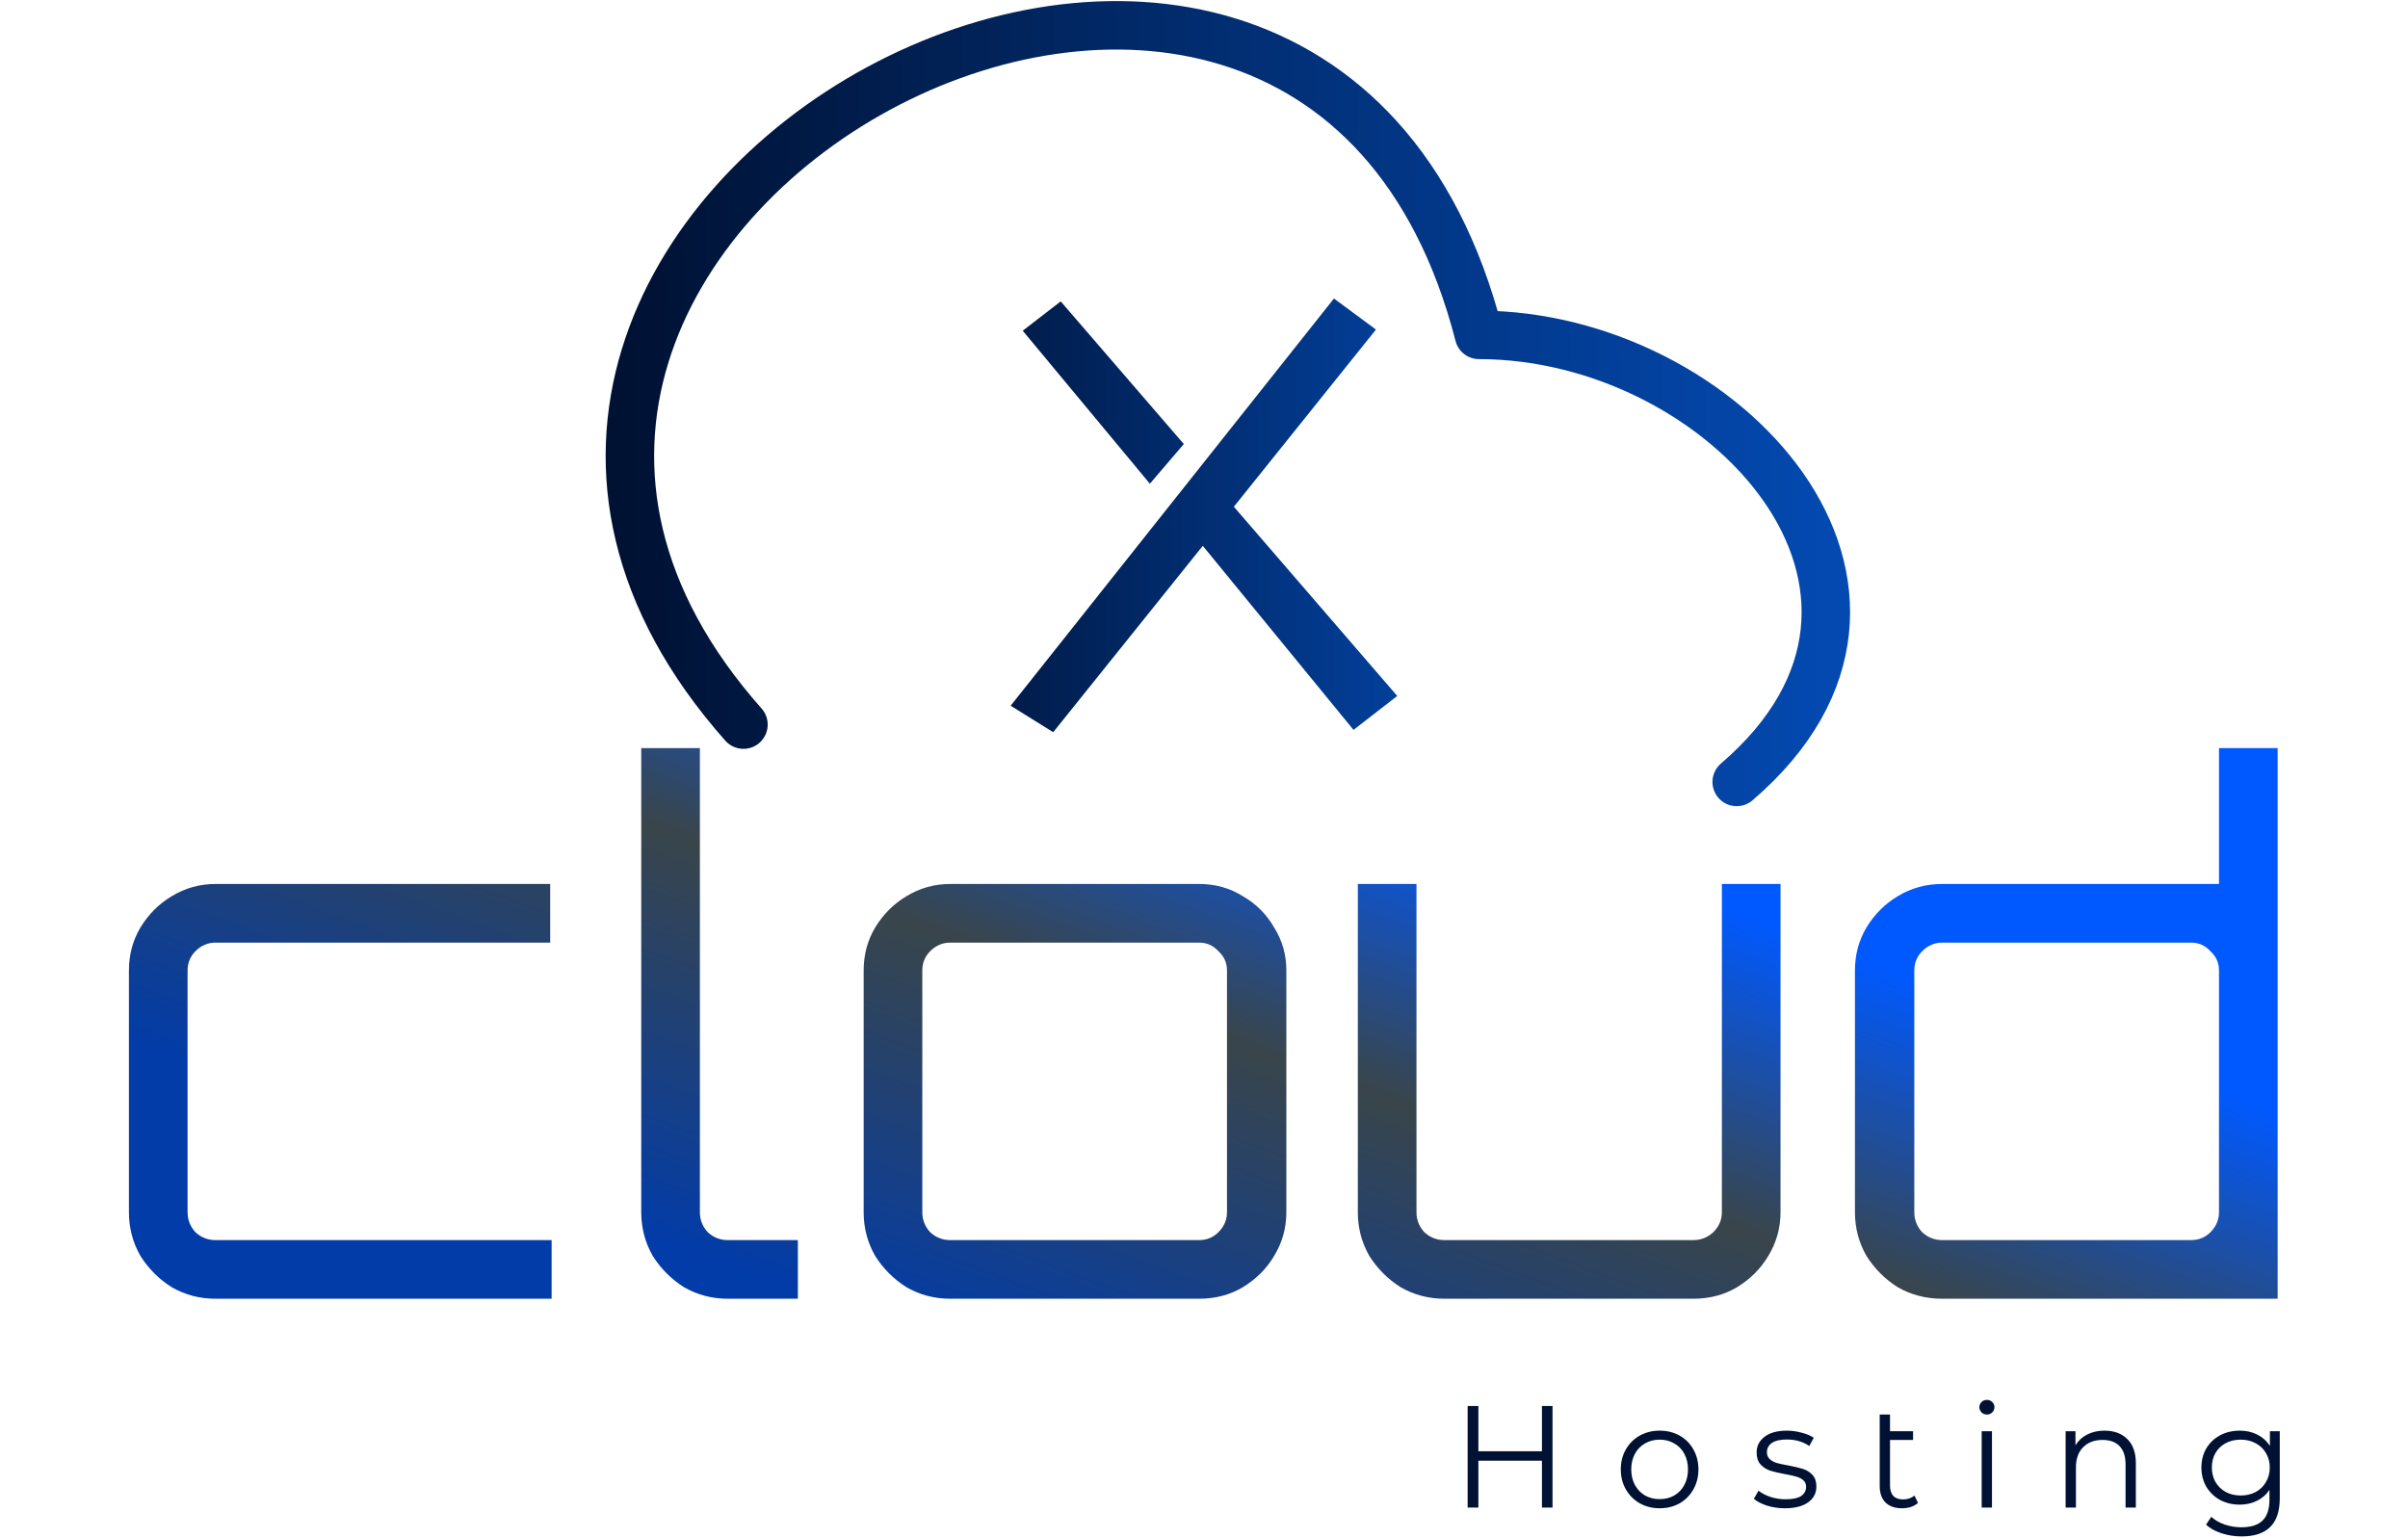<svg width="1522" height="972" viewBox="0 0 1522 972" fill="none" xmlns="http://www.w3.org/2000/svg">
<path d="M136.191 821C126.246 821 117.054 818.589 108.616 813.767C100.479 808.644 93.849 802.014 88.726 793.877C83.904 785.439 81.493 776.247 81.493 766.302V613.508C81.493 603.563 83.904 594.522 88.726 586.385C93.849 577.946 100.479 571.316 108.616 566.494C117.054 561.371 126.246 558.81 136.191 558.81H347.752V595.878H136.191C131.369 595.878 127.15 597.686 123.534 601.303C120.219 604.618 118.561 608.686 118.561 613.508V766.302C118.561 771.124 120.219 775.343 123.534 778.959C127.15 782.274 131.369 783.932 136.191 783.932H348.656V821H136.191ZM460.002 821C450.057 821 440.865 818.589 432.427 813.767C424.29 808.644 417.66 802.014 412.536 793.877C407.715 785.439 405.304 776.247 405.304 766.302V472.92H442.372V766.302C442.372 771.124 444.029 775.343 447.345 778.959C450.961 782.274 455.18 783.932 460.002 783.932H504.303V821H460.002ZM600.587 821C590.642 821 581.45 818.589 573.012 813.767C564.875 808.644 558.245 802.014 553.121 793.877C548.299 785.439 545.888 776.247 545.888 766.302V613.508C545.888 603.563 548.299 594.522 553.121 586.385C558.245 577.946 564.875 571.316 573.012 566.494C581.45 561.371 590.642 558.81 600.587 558.81H757.901C768.148 558.81 777.339 561.371 785.476 566.494C793.915 571.316 800.545 577.946 805.366 586.385C810.49 594.522 813.051 603.563 813.051 613.508V766.302C813.051 776.247 810.49 785.439 805.366 793.877C800.545 802.014 793.915 808.644 785.476 813.767C777.339 818.589 768.148 821 757.901 821H600.587ZM600.587 783.932H757.901C762.723 783.932 766.791 782.274 770.106 778.959C773.723 775.343 775.531 771.124 775.531 766.302V613.508C775.531 608.686 773.723 604.618 770.106 601.303C766.791 597.686 762.723 595.878 757.901 595.878H600.587C595.765 595.878 591.546 597.686 587.929 601.303C584.614 604.618 582.957 608.686 582.957 613.508V766.302C582.957 771.124 584.614 775.343 587.929 778.959C591.546 782.274 595.765 783.932 600.587 783.932ZM912.93 821C902.985 821 893.793 818.589 885.355 813.767C877.218 808.644 870.588 802.014 865.465 793.877C860.643 785.439 858.232 776.247 858.232 766.302V558.81H895.3V766.302C895.3 771.124 896.958 775.343 900.273 778.959C903.889 782.274 908.108 783.932 912.93 783.932H1070.24C1075.07 783.932 1079.29 782.274 1082.9 778.959C1086.52 775.343 1088.33 771.124 1088.33 766.302V558.81H1125.39V766.302C1125.39 776.247 1122.83 785.439 1117.71 793.877C1112.89 802.014 1106.26 808.644 1097.82 813.767C1089.68 818.589 1080.49 821 1070.24 821H912.93ZM1227.59 821C1217.35 821 1208.01 818.589 1199.57 813.767C1191.43 808.644 1184.8 802.014 1179.68 793.877C1174.85 785.439 1172.44 776.247 1172.44 766.302V613.508C1172.44 603.563 1174.85 594.522 1179.68 586.385C1184.8 577.946 1191.43 571.316 1199.57 566.494C1208.01 561.371 1217.35 558.81 1227.59 558.81H1402.54V472.92H1439.61V821H1227.59ZM1227.59 783.932H1384.91C1389.73 783.932 1393.8 782.274 1397.11 778.959C1400.73 775.343 1402.54 771.124 1402.54 766.302V613.508C1402.54 608.686 1400.73 604.618 1397.11 601.303C1393.8 597.686 1389.73 595.878 1384.91 595.878H1227.59C1222.77 595.878 1218.55 597.686 1214.94 601.303C1211.62 604.618 1209.96 608.686 1209.96 613.508V766.302C1209.96 771.124 1211.62 775.343 1214.94 778.959C1218.55 782.274 1222.77 783.932 1227.59 783.932Z" fill="url(#paint0_linear_23_41)"/>
<path d="M760.238 345.052L665.7 462.861L638.793 446.135L843.141 188.701L869.684 208.336L779.873 320.327L883.137 439.954L855.503 461.407L760.238 345.052ZM670.427 190.519L748.239 280.694L726.786 305.783L646.429 209.063L670.427 190.519Z" fill="url(#paint1_linear_23_41)"/>
<path d="M981.294 888.798V953H974.599V923.376H934.427V953H927.64V888.798H934.427V917.414H974.599V888.798H981.294ZM1049.02 953.459C1044.38 953.459 1040.19 952.419 1036.46 950.34C1032.73 948.2 1029.79 945.265 1027.65 941.535C1025.51 937.806 1024.44 933.587 1024.44 928.879C1024.44 924.17 1025.51 919.951 1027.65 916.222C1029.79 912.492 1032.73 909.588 1036.46 907.509C1040.19 905.43 1044.38 904.39 1049.02 904.39C1053.67 904.39 1057.86 905.43 1061.59 907.509C1065.32 909.588 1068.22 912.492 1070.3 916.222C1072.44 919.951 1073.51 924.17 1073.51 928.879C1073.51 933.587 1072.44 937.806 1070.3 941.535C1068.22 945.265 1065.32 948.2 1061.59 950.34C1057.86 952.419 1053.67 953.459 1049.02 953.459ZM1049.02 947.68C1052.45 947.68 1055.51 946.916 1058.2 945.388C1060.95 943.798 1063.09 941.566 1064.62 938.692C1066.15 935.818 1066.91 932.547 1066.91 928.879C1066.91 925.21 1066.15 921.939 1064.62 919.065C1063.09 916.191 1060.95 913.99 1058.2 912.461C1055.51 910.872 1052.45 910.077 1049.02 910.077C1045.6 910.077 1042.51 910.872 1039.76 912.461C1037.07 913.99 1034.93 916.191 1033.34 919.065C1031.81 921.939 1031.05 925.21 1031.05 928.879C1031.05 932.547 1031.81 935.818 1033.34 938.692C1034.93 941.566 1037.07 943.798 1039.76 945.388C1042.51 946.916 1045.6 947.68 1049.02 947.68ZM1128.17 953.459C1124.26 953.459 1120.5 952.908 1116.89 951.808C1113.34 950.646 1110.56 949.209 1108.54 947.497L1111.48 942.361C1113.5 943.951 1116.03 945.265 1119.09 946.305C1122.15 947.283 1125.33 947.772 1128.63 947.772C1133.03 947.772 1136.27 947.1 1138.35 945.754C1140.49 944.348 1141.56 942.391 1141.56 939.885C1141.56 938.111 1140.98 936.736 1139.82 935.757C1138.66 934.718 1137.19 933.954 1135.42 933.464C1133.64 932.914 1131.29 932.394 1128.36 931.905C1124.44 931.171 1121.29 930.438 1118.91 929.704C1116.52 928.909 1114.48 927.595 1112.76 925.76C1111.11 923.926 1110.29 921.388 1110.29 918.148C1110.29 914.112 1111.97 910.81 1115.33 908.242C1118.69 905.674 1123.37 904.39 1129.36 904.39C1132.48 904.39 1135.6 904.818 1138.72 905.674C1141.84 906.469 1144.41 907.539 1146.42 908.884L1143.58 914.112C1139.61 911.361 1134.87 909.985 1129.36 909.985C1125.21 909.985 1122.06 910.719 1119.92 912.186C1117.84 913.654 1116.8 915.58 1116.8 917.964C1116.8 919.799 1117.38 921.266 1118.54 922.367C1119.76 923.467 1121.26 924.293 1123.04 924.843C1124.81 925.332 1127.25 925.852 1130.37 926.402C1134.23 927.136 1137.31 927.87 1139.64 928.603C1141.96 929.337 1143.95 930.591 1145.6 932.364C1147.25 934.137 1148.07 936.583 1148.07 939.701C1148.07 943.92 1146.3 947.283 1142.75 949.79C1139.27 952.236 1134.41 953.459 1128.17 953.459ZM1212.3 950.065C1211.08 951.166 1209.58 952.022 1207.81 952.633C1206.03 953.183 1204.17 953.459 1202.21 953.459C1197.69 953.459 1194.2 952.236 1191.75 949.79C1189.31 947.344 1188.09 943.889 1188.09 939.426V894.21H1194.6V904.757H1209.18V910.26H1194.6V939.059C1194.6 941.933 1195.3 944.134 1196.71 945.663C1198.11 947.13 1200.16 947.864 1202.85 947.864C1205.79 947.864 1208.17 947.038 1210.01 945.388L1212.3 950.065ZM1252.54 904.757H1259.05V953H1252.54V904.757ZM1255.84 894.21C1254.49 894.21 1253.36 893.751 1252.44 892.834C1251.53 891.917 1251.07 890.816 1251.07 889.532C1251.07 888.309 1251.53 887.239 1252.44 886.322C1253.36 885.405 1254.49 884.946 1255.84 884.946C1257.18 884.946 1258.31 885.405 1259.23 886.322C1260.15 887.178 1260.61 888.218 1260.61 889.44C1260.61 890.786 1260.15 891.917 1259.23 892.834C1258.31 893.751 1257.18 894.21 1255.84 894.21ZM1330.18 904.39C1336.23 904.39 1341.03 906.163 1344.58 909.71C1348.19 913.195 1349.99 918.301 1349.99 925.026V953H1343.48V925.668C1343.48 920.655 1342.22 916.833 1339.72 914.204C1337.21 911.575 1333.63 910.26 1328.99 910.26C1323.79 910.26 1319.66 911.819 1316.6 914.938C1313.61 917.995 1312.11 922.244 1312.11 927.686V953H1305.6V904.757H1311.83V913.654C1313.61 910.719 1316.05 908.456 1319.17 906.867C1322.35 905.216 1326.02 904.39 1330.18 904.39ZM1440.95 904.757V947.13C1440.95 955.323 1438.93 961.377 1434.89 965.29C1430.92 969.264 1424.89 971.252 1416.82 971.252C1412.36 971.252 1408.11 970.579 1404.08 969.234C1400.1 967.95 1396.86 966.146 1394.35 963.823L1397.65 958.87C1399.98 960.949 1402.79 962.569 1406.09 963.731C1409.46 964.893 1412.97 965.473 1416.64 965.473C1422.75 965.473 1427.25 964.037 1430.12 961.163C1433 958.35 1434.43 953.948 1434.43 947.956V941.811C1432.42 944.868 1429.76 947.191 1426.45 948.781C1423.21 950.371 1419.61 951.166 1415.63 951.166C1411.11 951.166 1406.98 950.187 1403.25 948.231C1399.58 946.213 1396.68 943.431 1394.54 939.885C1392.46 936.277 1391.42 932.211 1391.42 927.686C1391.42 923.162 1392.46 919.126 1394.54 915.58C1396.68 912.033 1399.58 909.282 1403.25 907.325C1406.92 905.369 1411.05 904.39 1415.63 904.39C1419.73 904.39 1423.43 905.216 1426.73 906.867C1430.03 908.517 1432.69 910.902 1434.71 914.02V904.757H1440.95ZM1416.27 945.388C1419.76 945.388 1422.91 944.654 1425.72 943.186C1428.53 941.658 1430.7 939.548 1432.23 936.858C1433.82 934.168 1434.62 931.11 1434.62 927.686C1434.62 924.262 1433.82 921.236 1432.23 918.606C1430.7 915.916 1428.53 913.837 1425.72 912.37C1422.97 910.841 1419.82 910.077 1416.27 910.077C1412.79 910.077 1409.64 910.81 1406.83 912.278C1404.08 913.745 1401.9 915.824 1400.31 918.515C1398.79 921.205 1398.02 924.262 1398.02 927.686C1398.02 931.11 1398.79 934.168 1400.31 936.858C1401.9 939.548 1404.08 941.658 1406.83 943.186C1409.64 944.654 1412.79 945.388 1416.27 945.388Z" fill="#001234"/>
<path d="M1097.7 494.306C1238.47 373.592 1089.51 211.694 934.812 211.694C825.847 -212.454 186.64 138.362 469.903 458.061" stroke="url(#paint2_linear_23_41)" stroke-width="30.645" stroke-linecap="round" stroke-linejoin="round"/>
<defs>
<linearGradient id="paint0_linear_23_41" x1="-110.145" y1="591.152" x2="40.869" y2="184.019" gradientUnits="userSpaceOnUse">
<stop offset="0.002" stop-color="#023CA9"/>
<stop offset="0.567" stop-color="#39454A"/>
<stop offset="1" stop-color="#0059FF"/>
</linearGradient>
<linearGradient id="paint1_linear_23_41" x1="571.785" y1="292.472" x2="949.742" y2="292.472" gradientUnits="userSpaceOnUse">
<stop stop-color="#001234"/>
<stop offset="1" stop-color="#0349B0"/>
</linearGradient>
<linearGradient id="paint2_linear_23_41" x1="398.129" y1="255.153" x2="1154.04" y2="255.153" gradientUnits="userSpaceOnUse">
<stop stop-color="#001234"/>
<stop offset="1" stop-color="#0349B0"/>
</linearGradient>
</defs>
</svg>
